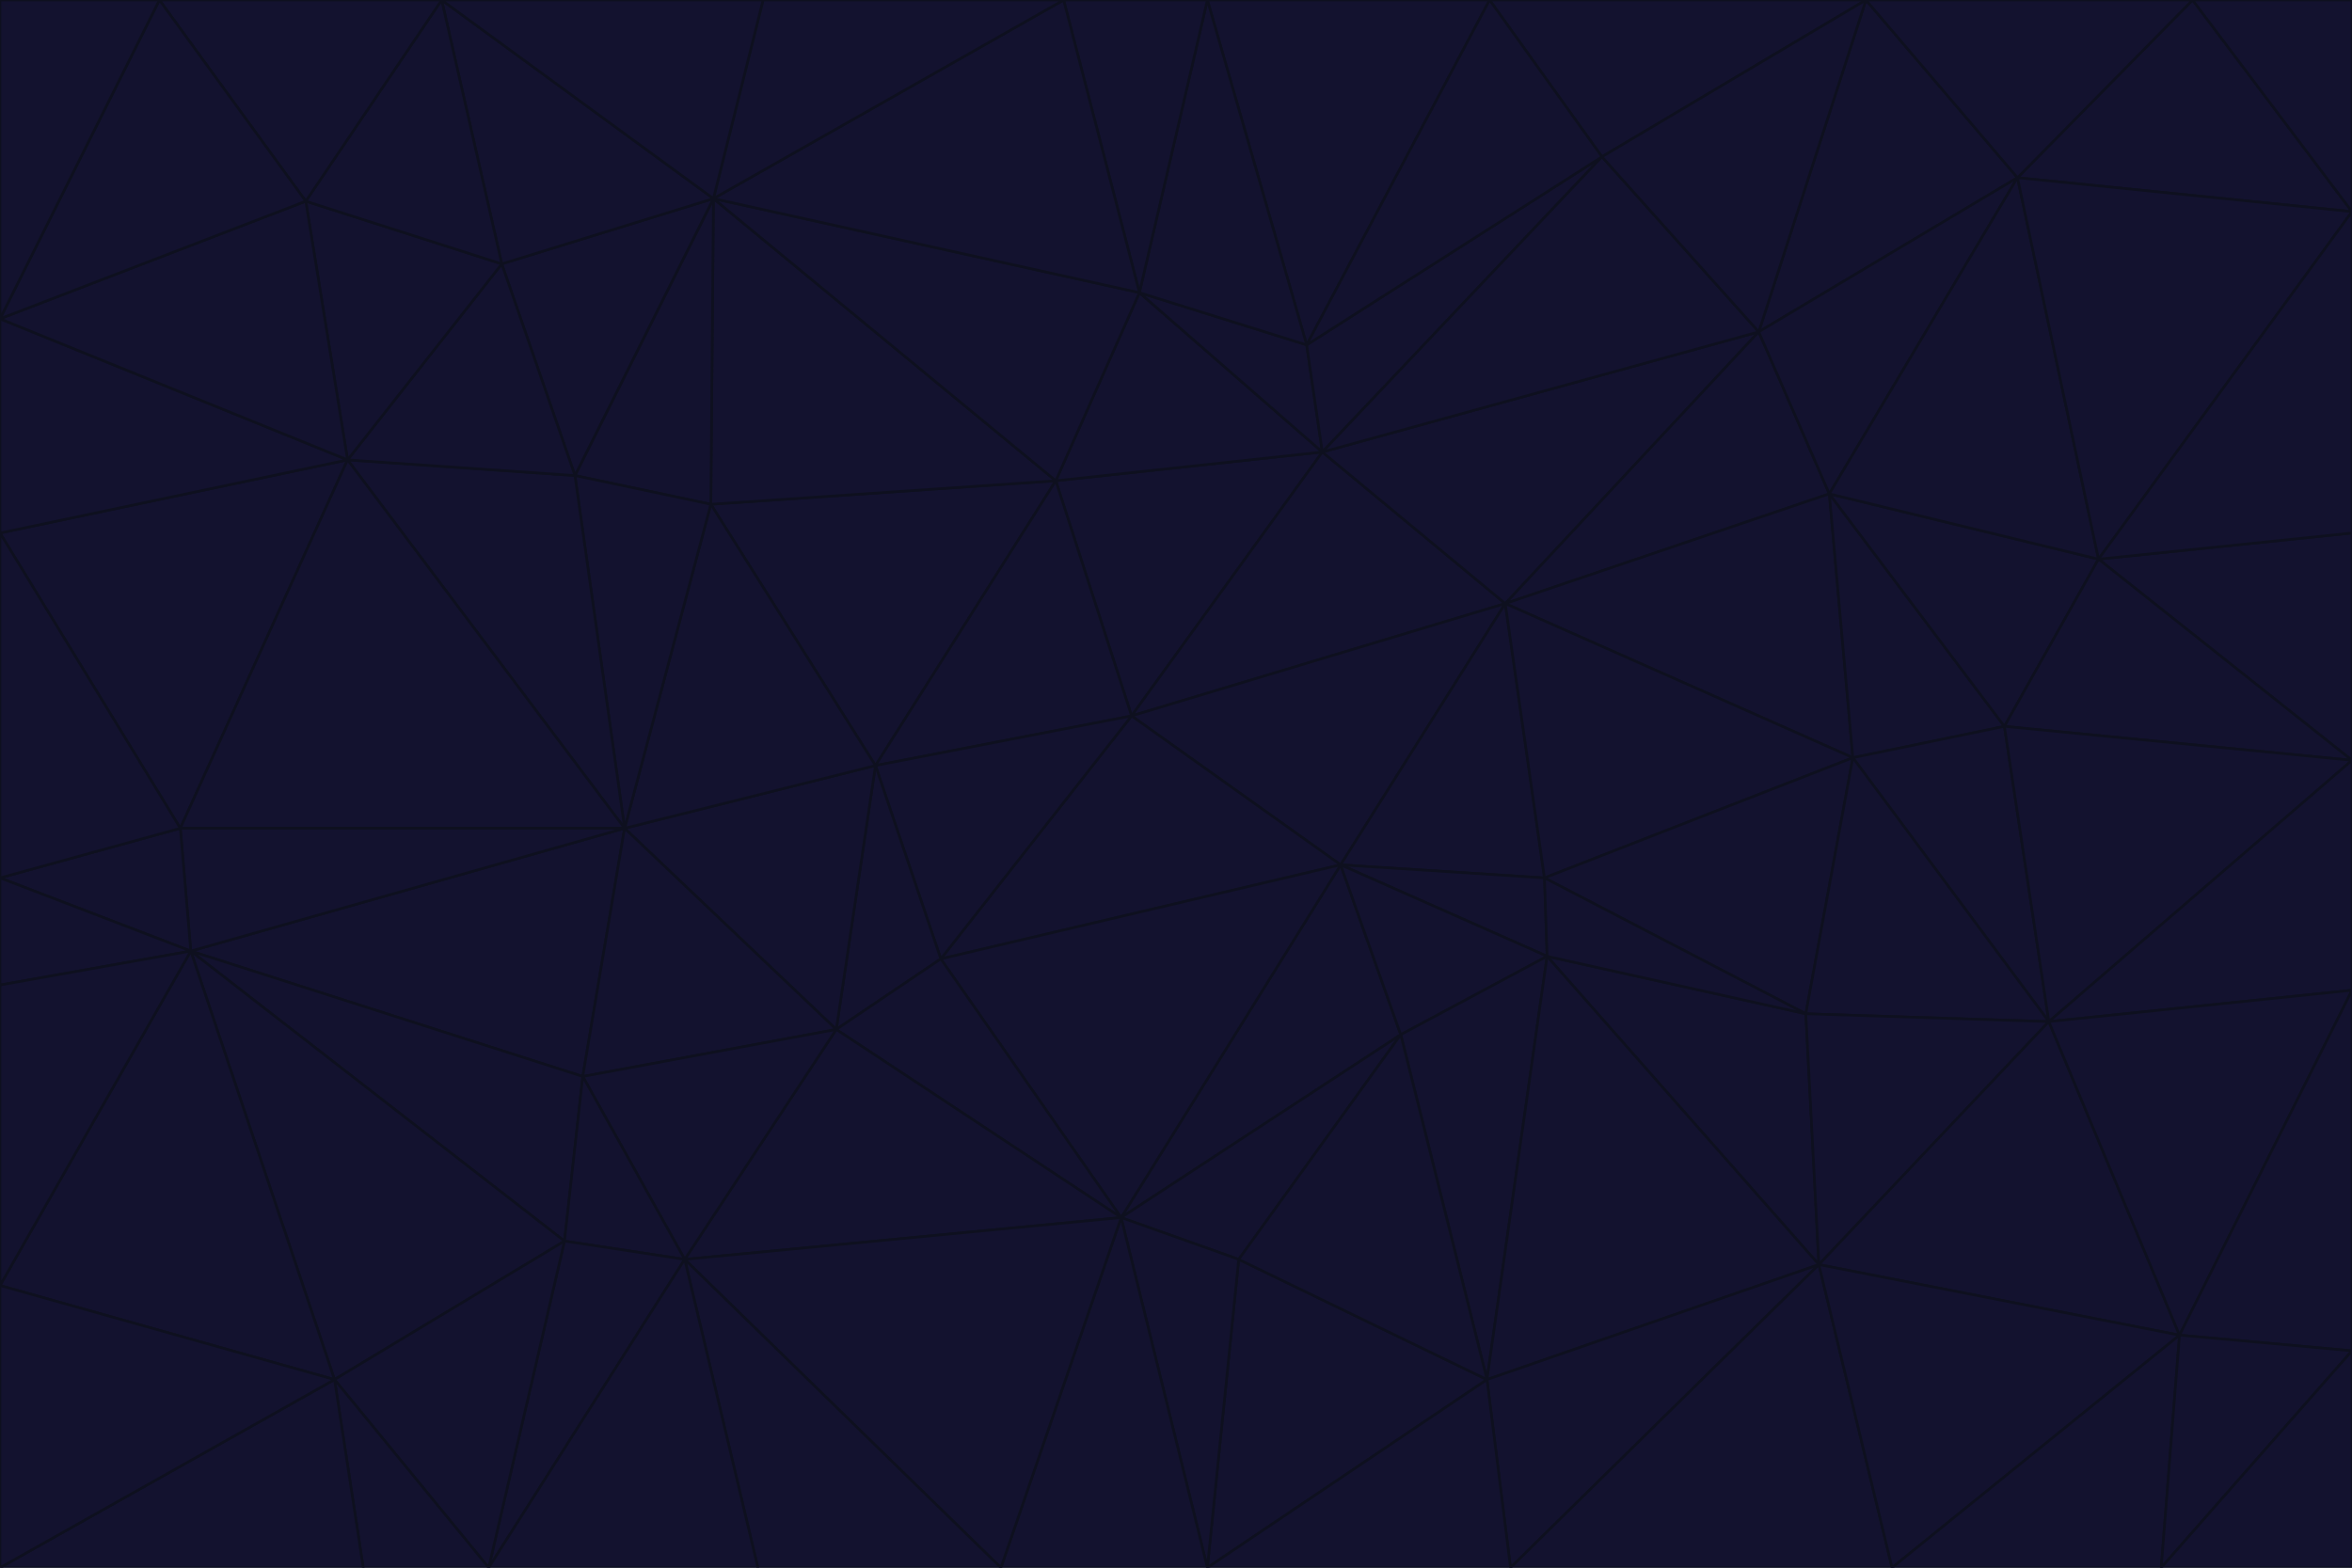 <svg id="visual" viewBox="0 0 900 600" width="900" height="600" xmlns="http://www.w3.org/2000/svg" xmlns:xlink="http://www.w3.org/1999/xlink" version="1.1"><g stroke-width="1" stroke-linejoin="bevel"><path d="M433 274L506 173L404 184Z" fill="#13122f" stroke="#0e101f"></path><path d="M506 173L436 112L404 184Z" fill="#13122f" stroke="#0e101f"></path><path d="M500 132L436 112L506 173Z" fill="#13122f" stroke="#0e101f"></path><path d="M433 274L576 231L506 173Z" fill="#13122f" stroke="#0e101f"></path><path d="M506 173L613 60L500 132Z" fill="#13122f" stroke="#0e101f"></path><path d="M433 274L513 331L576 231Z" fill="#13122f" stroke="#0e101f"></path><path d="M272 193L335 293L404 184Z" fill="#13122f" stroke="#0e101f"></path><path d="M404 184L335 293L433 274Z" fill="#13122f" stroke="#0e101f"></path><path d="M433 274L360 367L513 331Z" fill="#13122f" stroke="#0e101f"></path><path d="M513 331L591 336L576 231Z" fill="#13122f" stroke="#0e101f"></path><path d="M335 293L360 367L433 274Z" fill="#13122f" stroke="#0e101f"></path><path d="M513 331L592 366L591 336Z" fill="#13122f" stroke="#0e101f"></path><path d="M273 76L272 193L404 184Z" fill="#13122f" stroke="#0e101f"></path><path d="M335 293L320 394L360 367Z" fill="#13122f" stroke="#0e101f"></path><path d="M429 466L536 396L513 331Z" fill="#13122f" stroke="#0e101f"></path><path d="M536 396L592 366L513 331Z" fill="#13122f" stroke="#0e101f"></path><path d="M570 0L462 0L500 132Z" fill="#13122f" stroke="#0e101f"></path><path d="M500 132L462 0L436 112Z" fill="#13122f" stroke="#0e101f"></path><path d="M436 112L273 76L404 184Z" fill="#13122f" stroke="#0e101f"></path><path d="M673 127L506 173L576 231Z" fill="#13122f" stroke="#0e101f"></path><path d="M673 127L613 60L506 173Z" fill="#13122f" stroke="#0e101f"></path><path d="M673 127L576 231L700 189Z" fill="#13122f" stroke="#0e101f"></path><path d="M462 0L407 0L436 112Z" fill="#13122f" stroke="#0e101f"></path><path d="M239 317L320 394L335 293Z" fill="#13122f" stroke="#0e101f"></path><path d="M360 367L429 466L513 331Z" fill="#13122f" stroke="#0e101f"></path><path d="M700 189L576 231L709 290Z" fill="#13122f" stroke="#0e101f"></path><path d="M407 0L273 76L436 112Z" fill="#13122f" stroke="#0e101f"></path><path d="M273 76L220 182L272 193Z" fill="#13122f" stroke="#0e101f"></path><path d="M272 193L239 317L335 293Z" fill="#13122f" stroke="#0e101f"></path><path d="M220 182L239 317L272 193Z" fill="#13122f" stroke="#0e101f"></path><path d="M709 290L576 231L591 336Z" fill="#13122f" stroke="#0e101f"></path><path d="M714 0L570 0L613 60Z" fill="#13122f" stroke="#0e101f"></path><path d="M613 60L570 0L500 132Z" fill="#13122f" stroke="#0e101f"></path><path d="M320 394L429 466L360 367Z" fill="#13122f" stroke="#0e101f"></path><path d="M696 484L691 388L592 366Z" fill="#13122f" stroke="#0e101f"></path><path d="M691 388L709 290L591 336Z" fill="#13122f" stroke="#0e101f"></path><path d="M429 466L474 482L536 396Z" fill="#13122f" stroke="#0e101f"></path><path d="M592 366L691 388L591 336Z" fill="#13122f" stroke="#0e101f"></path><path d="M407 0L292 0L273 76Z" fill="#13122f" stroke="#0e101f"></path><path d="M273 76L192 101L220 182Z" fill="#13122f" stroke="#0e101f"></path><path d="M569 528L592 366L536 396Z" fill="#13122f" stroke="#0e101f"></path><path d="M169 0L192 101L273 76Z" fill="#13122f" stroke="#0e101f"></path><path d="M73 364L223 412L239 317Z" fill="#13122f" stroke="#0e101f"></path><path d="M239 317L223 412L320 394Z" fill="#13122f" stroke="#0e101f"></path><path d="M320 394L262 482L429 466Z" fill="#13122f" stroke="#0e101f"></path><path d="M462 600L569 528L474 482Z" fill="#13122f" stroke="#0e101f"></path><path d="M133 176L239 317L220 182Z" fill="#13122f" stroke="#0e101f"></path><path d="M709 290L767 278L700 189Z" fill="#13122f" stroke="#0e101f"></path><path d="M772 68L714 0L673 127Z" fill="#13122f" stroke="#0e101f"></path><path d="M784 391L767 278L709 290Z" fill="#13122f" stroke="#0e101f"></path><path d="M192 101L133 176L220 182Z" fill="#13122f" stroke="#0e101f"></path><path d="M462 600L474 482L429 466Z" fill="#13122f" stroke="#0e101f"></path><path d="M474 482L569 528L536 396Z" fill="#13122f" stroke="#0e101f"></path><path d="M223 412L262 482L320 394Z" fill="#13122f" stroke="#0e101f"></path><path d="M772 68L673 127L700 189Z" fill="#13122f" stroke="#0e101f"></path><path d="M673 127L714 0L613 60Z" fill="#13122f" stroke="#0e101f"></path><path d="M767 278L803 214L700 189Z" fill="#13122f" stroke="#0e101f"></path><path d="M803 214L772 68L700 189Z" fill="#13122f" stroke="#0e101f"></path><path d="M73 364L216 475L223 412Z" fill="#13122f" stroke="#0e101f"></path><path d="M223 412L216 475L262 482Z" fill="#13122f" stroke="#0e101f"></path><path d="M569 528L696 484L592 366Z" fill="#13122f" stroke="#0e101f"></path><path d="M691 388L784 391L709 290Z" fill="#13122f" stroke="#0e101f"></path><path d="M900 291L900 204L803 214Z" fill="#13122f" stroke="#0e101f"></path><path d="M192 101L117 77L133 176Z" fill="#13122f" stroke="#0e101f"></path><path d="M292 0L169 0L273 76Z" fill="#13122f" stroke="#0e101f"></path><path d="M696 484L784 391L691 388Z" fill="#13122f" stroke="#0e101f"></path><path d="M169 0L117 77L192 101Z" fill="#13122f" stroke="#0e101f"></path><path d="M383 600L462 600L429 466Z" fill="#13122f" stroke="#0e101f"></path><path d="M569 528L578 600L696 484Z" fill="#13122f" stroke="#0e101f"></path><path d="M383 600L429 466L262 482Z" fill="#13122f" stroke="#0e101f"></path><path d="M290 600L383 600L262 482Z" fill="#13122f" stroke="#0e101f"></path><path d="M462 600L578 600L569 528Z" fill="#13122f" stroke="#0e101f"></path><path d="M0 204L69 317L133 176Z" fill="#13122f" stroke="#0e101f"></path><path d="M133 176L69 317L239 317Z" fill="#13122f" stroke="#0e101f"></path><path d="M69 317L73 364L239 317Z" fill="#13122f" stroke="#0e101f"></path><path d="M187 600L262 482L216 475Z" fill="#13122f" stroke="#0e101f"></path><path d="M187 600L290 600L262 482Z" fill="#13122f" stroke="#0e101f"></path><path d="M900 81L839 0L772 68Z" fill="#13122f" stroke="#0e101f"></path><path d="M772 68L839 0L714 0Z" fill="#13122f" stroke="#0e101f"></path><path d="M900 81L772 68L803 214Z" fill="#13122f" stroke="#0e101f"></path><path d="M900 291L803 214L767 278Z" fill="#13122f" stroke="#0e101f"></path><path d="M784 391L900 291L767 278Z" fill="#13122f" stroke="#0e101f"></path><path d="M900 379L900 291L784 391Z" fill="#13122f" stroke="#0e101f"></path><path d="M834 511L784 391L696 484Z" fill="#13122f" stroke="#0e101f"></path><path d="M169 0L61 0L117 77Z" fill="#13122f" stroke="#0e101f"></path><path d="M0 122L0 204L133 176Z" fill="#13122f" stroke="#0e101f"></path><path d="M73 364L128 528L216 475Z" fill="#13122f" stroke="#0e101f"></path><path d="M0 122L133 176L117 77Z" fill="#13122f" stroke="#0e101f"></path><path d="M69 317L0 336L73 364Z" fill="#13122f" stroke="#0e101f"></path><path d="M73 364L0 492L128 528Z" fill="#13122f" stroke="#0e101f"></path><path d="M900 204L900 81L803 214Z" fill="#13122f" stroke="#0e101f"></path><path d="M578 600L724 600L696 484Z" fill="#13122f" stroke="#0e101f"></path><path d="M61 0L0 122L117 77Z" fill="#13122f" stroke="#0e101f"></path><path d="M834 511L900 379L784 391Z" fill="#13122f" stroke="#0e101f"></path><path d="M128 528L187 600L216 475Z" fill="#13122f" stroke="#0e101f"></path><path d="M0 204L0 336L69 317Z" fill="#13122f" stroke="#0e101f"></path><path d="M724 600L834 511L696 484Z" fill="#13122f" stroke="#0e101f"></path><path d="M0 336L0 377L73 364Z" fill="#13122f" stroke="#0e101f"></path><path d="M128 528L139 600L187 600Z" fill="#13122f" stroke="#0e101f"></path><path d="M900 81L900 0L839 0Z" fill="#13122f" stroke="#0e101f"></path><path d="M0 600L139 600L128 528Z" fill="#13122f" stroke="#0e101f"></path><path d="M61 0L0 0L0 122Z" fill="#13122f" stroke="#0e101f"></path><path d="M724 600L827 600L834 511Z" fill="#13122f" stroke="#0e101f"></path><path d="M834 511L900 517L900 379Z" fill="#13122f" stroke="#0e101f"></path><path d="M827 600L900 517L834 511Z" fill="#13122f" stroke="#0e101f"></path><path d="M0 377L0 492L73 364Z" fill="#13122f" stroke="#0e101f"></path><path d="M827 600L900 600L900 517Z" fill="#13122f" stroke="#0e101f"></path><path d="M0 492L0 600L128 528Z" fill="#13122f" stroke="#0e101f"></path></g></svg>